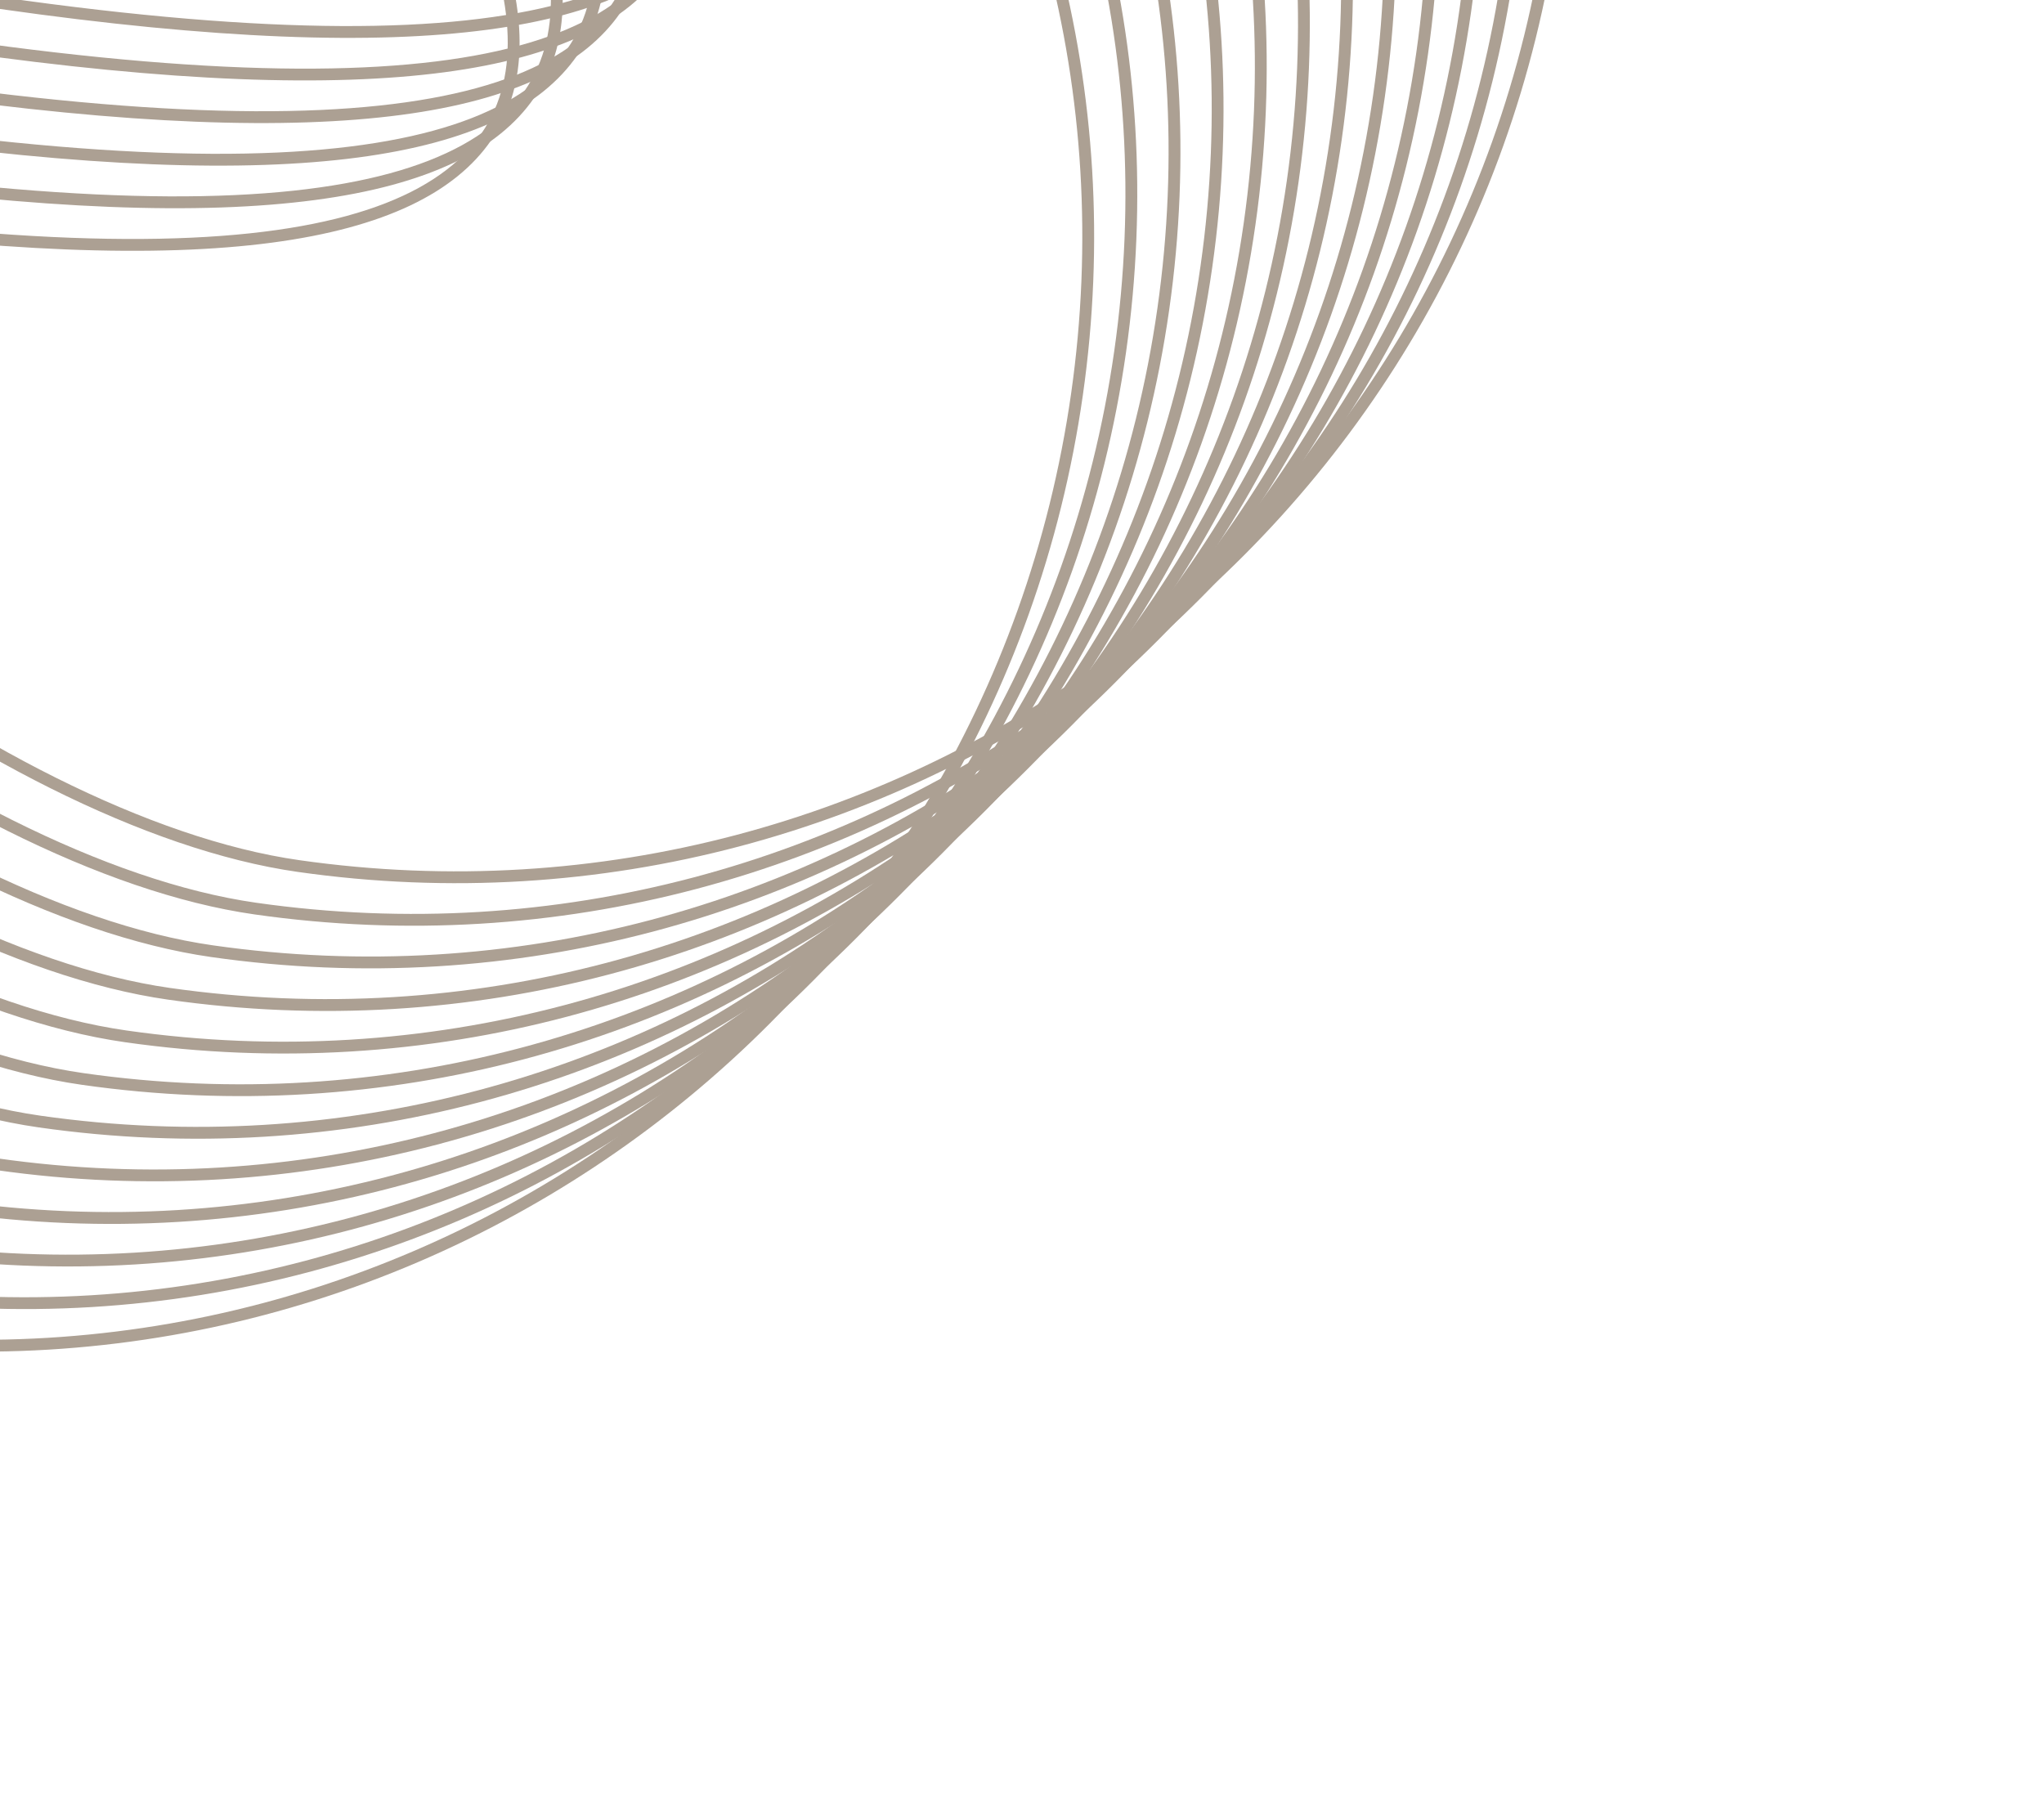 <svg width="103" height="91" viewBox="0 0 103 91" fill="none" xmlns="http://www.w3.org/2000/svg">
<g opacity="0.6">
<path fill-rule="evenodd" clip-rule="evenodd" d="M53.975 19.83C58.308 -10.525 37.208 -38.644 6.851 -42.973C4.961 -43.243 3.65 -43.208 2.795 -42.966C1.975 -42.734 1.626 -42.335 1.502 -41.837C1.357 -41.273 1.467 -40.451 1.895 -39.344C2.317 -38.255 3.015 -36.969 3.924 -35.526C5.719 -32.674 8.286 -29.284 11.061 -25.617L11.19 -25.448C14.009 -21.727 17.018 -17.741 19.595 -13.813C22.163 -9.889 24.324 -5.988 25.416 -2.434C26.505 1.118 26.562 4.436 24.747 7.073C22.938 9.7 19.388 11.475 13.688 12.23C7.972 12.985 -0.019 12.731 -10.886 11.18C-21.704 9.64 -30.239 9.306 -36.834 9.899C-43.437 10.495 -48.056 12.018 -51.079 14.144C-54.08 16.253 -55.541 18.975 -55.825 22.076C-56.112 25.204 -55.207 28.771 -53.36 32.527C-49.673 40.037 -42.335 48.113 -33.985 54.589C-25.628 61.072 -16.35 65.883 -8.828 66.954C21.53 71.284 49.646 50.187 53.975 19.83ZM54.566 19.917C58.943 -10.767 37.617 -39.187 6.936 -43.562C-4.508 -45.194 2.185 -36.358 10.572 -25.273C24.683 -6.637 43.601 18.349 -10.802 10.592C-97.558 -1.781 -39.591 63.171 -8.91 67.545C21.769 71.922 50.189 50.596 54.566 19.917Z" fill="#74604B"/>
<path fill-rule="evenodd" clip-rule="evenodd" d="M56.149 17.686C60.479 -12.671 39.381 -40.787 9.024 -45.117C7.135 -45.386 5.826 -45.354 4.971 -45.112C4.151 -44.88 3.8 -44.479 3.673 -43.983C3.531 -43.417 3.64 -42.599 4.072 -41.49C4.49 -40.399 5.188 -39.117 6.098 -37.669C7.893 -34.823 10.46 -31.428 13.237 -27.764L13.364 -27.592C16.18 -23.873 19.194 -19.887 21.766 -15.959C24.339 -12.036 26.5 -8.135 27.589 -4.578C28.678 -1.031 28.736 2.292 26.919 4.927C25.111 7.551 21.564 9.328 15.861 10.081C10.148 10.839 2.155 10.587 -8.713 9.037C-19.528 7.494 -28.063 7.16 -34.661 7.756C-41.264 8.351 -45.88 9.872 -48.906 11.995C-51.909 14.107 -53.367 16.826 -53.654 19.929C-53.938 23.06 -53.031 26.624 -51.187 30.378C-47.5 37.888 -40.162 45.964 -31.812 52.445C-23.456 58.926 -14.174 63.736 -6.654 64.811C23.703 69.14 51.822 48.041 56.149 17.686ZM56.74 17.768C61.114 -12.913 39.79 -41.331 9.112 -45.708C-2.332 -47.34 4.358 -38.502 12.748 -27.42C26.859 -8.783 45.775 16.205 -8.628 8.444C-95.385 -3.93 -37.42 61.025 -6.739 65.399C23.945 69.776 52.365 48.45 56.74 17.768Z" fill="#74604B"/>
<path fill-rule="evenodd" clip-rule="evenodd" d="M58.323 15.538C62.655 -14.817 41.555 -42.936 11.198 -47.265C9.308 -47.535 8 -47.502 7.142 -47.258C6.322 -47.026 5.973 -46.627 5.849 -46.129C5.704 -45.565 5.814 -44.743 6.243 -43.636C6.666 -42.544 7.362 -41.261 8.272 -39.818C10.066 -36.966 12.634 -33.576 15.408 -29.909L15.537 -29.74C18.357 -26.018 21.365 -22.033 23.942 -18.105C26.512 -14.184 28.671 -10.28 29.763 -6.726C30.854 -3.177 30.909 0.144 29.095 2.781C27.287 5.405 23.735 7.183 18.035 7.938C12.319 8.693 4.328 8.439 -6.539 6.889C-17.355 5.346 -25.892 5.014 -32.487 5.607C-39.09 6.203 -43.706 7.724 -46.732 9.852C-49.733 11.961 -51.194 14.683 -51.478 17.784C-51.765 20.912 -50.855 24.479 -49.013 28.235C-45.324 35.743 -37.988 43.821 -29.638 50.297C-21.28 56.78 -12.003 61.591 -4.478 62.665C25.877 66.992 53.993 45.895 58.323 15.538ZM58.916 15.623C63.29 -15.059 41.964 -43.479 11.283 -47.853C-0.158 -49.484 6.532 -40.65 14.924 -29.566C29.03 -10.928 47.948 14.057 -6.455 6.3C-93.211 -6.073 -35.244 58.879 -4.563 63.253C26.118 67.628 54.539 46.306 58.916 15.623Z" fill="#74604B"/>
<path fill-rule="evenodd" clip-rule="evenodd" d="M60.498 13.391C64.825 -16.963 43.728 -45.08 13.373 -49.412C11.484 -49.681 10.173 -49.646 9.318 -49.404C8.498 -49.172 8.149 -48.774 8.022 -48.278C7.877 -47.709 7.989 -46.889 8.418 -45.783C8.839 -44.693 9.535 -43.41 10.447 -41.964C12.239 -39.115 14.809 -35.723 17.583 -32.056L17.713 -31.887C20.527 -28.165 23.541 -24.179 26.113 -20.251C28.685 -16.328 30.846 -12.427 31.938 -8.872C33.025 -5.323 33.085 -2.003 31.265 0.634C29.458 3.259 25.911 5.036 20.211 5.791C14.495 6.547 6.501 6.295 -4.366 4.744C-15.182 3.202 -23.716 2.868 -30.314 3.463C-36.917 4.059 -41.533 5.58 -44.559 7.703C-47.56 9.812 -49.021 12.534 -49.303 15.637C-49.592 18.768 -48.684 22.332 -46.84 26.086C-43.153 33.596 -35.815 41.672 -27.462 48.15C-19.107 54.636 -9.828 59.444 -2.305 60.516C28.05 64.848 56.169 43.748 60.498 13.391ZM61.086 13.476C65.463 -17.208 44.139 -45.626 13.458 -50C2.015 -51.633 8.705 -42.794 17.095 -31.712C31.205 -13.075 50.121 11.913 -4.279 4.154C-91.036 -8.219 -33.071 56.73 -2.39 61.109C28.291 65.484 56.712 44.157 61.086 13.476Z" fill="#74604B"/>
<path fill-rule="evenodd" clip-rule="evenodd" d="M62.672 11.248C67.002 -19.109 45.902 -47.228 15.547 -51.555C13.655 -51.827 12.347 -51.795 11.489 -51.55C10.669 -51.319 10.32 -50.92 10.196 -50.421C10.051 -49.858 10.163 -49.038 10.59 -47.929C11.013 -46.837 11.711 -45.556 12.618 -44.11C14.413 -41.258 16.981 -37.868 19.757 -34.204L19.884 -34.032C22.703 -30.311 25.715 -26.323 28.289 -22.397C30.859 -18.476 33.018 -14.573 34.11 -11.018C35.201 -7.469 35.256 -4.149 33.442 -1.512C31.634 1.113 28.085 2.888 22.384 3.643C16.669 4.398 8.675 4.146 -2.19 2.599C-13.008 1.053 -21.542 0.719 -28.14 1.315C-34.743 1.911 -39.359 3.431 -42.383 5.557C-45.386 7.668 -46.847 10.39 -47.131 13.491C-47.418 16.619 -46.508 20.186 -44.663 23.94C-40.977 31.45 -33.639 39.526 -25.291 46.004C-16.933 52.487 -7.656 57.298 -0.131 58.373C30.224 62.7 58.342 41.6 62.672 11.248ZM63.263 11.33C67.637 -19.351 46.311 -47.772 15.63 -52.146C4.191 -53.779 10.879 -44.943 19.271 -33.858C33.379 -15.223 52.298 9.767 -2.108 2.008C-88.864 -10.365 -30.897 54.586 -0.216 58.961C30.465 63.335 58.886 42.014 63.263 11.33Z" fill="#74604B"/>
<path fill-rule="evenodd" clip-rule="evenodd" d="M64.846 9.099C69.175 -21.258 48.078 -49.374 17.721 -53.704C15.832 -53.973 14.521 -53.938 13.666 -53.696C12.846 -53.465 12.497 -53.066 12.37 -52.57C12.227 -52.004 12.337 -51.181 12.766 -50.075C13.187 -48.985 13.883 -47.702 14.795 -46.256C16.587 -43.407 19.157 -40.014 21.931 -36.348L22.061 -36.178C24.877 -32.459 27.888 -28.471 30.463 -24.546C33.033 -20.62 35.194 -16.719 36.286 -13.165C37.373 -9.615 37.432 -6.295 35.615 -3.66C33.806 -1.033 30.259 0.744 24.558 1.499C18.843 2.255 10.851 2 -0.016 0.45C-10.834 -1.09 -19.369 -1.424 -25.964 -0.831C-32.567 -0.235 -37.185 1.288 -40.209 3.414C-43.21 5.522 -44.673 8.242 -44.955 11.345C-45.242 14.473 -44.337 18.04 -42.492 21.794C-38.806 29.304 -31.468 37.38 -23.115 43.858C-14.757 50.342 -5.48 55.152 2.043 56.224C32.4 60.554 60.516 39.456 64.846 9.099ZM65.434 9.184C69.814 -21.497 48.487 -49.918 17.806 -54.292C6.362 -55.925 13.055 -47.089 21.442 -36.004C35.553 -17.367 54.472 7.619 0.069 -0.138C-86.688 -12.511 -28.723 52.438 1.96 56.815C32.639 61.192 61.06 39.865 65.434 9.184Z" fill="#74604B"/>
<path fill-rule="evenodd" clip-rule="evenodd" d="M67.022 6.953C71.349 -23.402 50.249 -51.521 19.894 -55.848C18.003 -56.119 16.696 -56.084 15.839 -55.845C15.019 -55.613 14.667 -55.212 14.543 -54.714C14.398 -54.15 14.51 -53.33 14.939 -52.224C15.36 -51.129 16.058 -49.848 16.968 -48.4C18.763 -45.553 21.328 -42.161 24.107 -38.494L24.231 -38.325C27.05 -34.603 30.064 -30.618 32.636 -26.689C35.206 -22.769 37.367 -18.868 38.457 -15.311C39.548 -11.761 39.603 -8.441 37.789 -5.804C35.981 -3.179 32.432 -1.405 26.732 -0.65C21.018 0.108 13.022 -0.146 2.157 -1.694C-8.661 -3.239 -17.195 -3.573 -23.793 -2.978C-30.396 -2.382 -35.012 -0.861 -38.036 1.265C-41.039 3.376 -42.497 6.095 -42.784 9.199C-43.071 12.327 -42.161 15.894 -40.316 19.648C-36.63 27.158 -29.292 35.234 -20.944 41.712C-12.586 48.195 -3.307 53.003 4.216 54.08C34.571 58.407 62.689 37.307 67.022 6.953ZM67.61 7.038C71.984 -23.644 50.66 -52.062 19.979 -56.441C8.538 -58.071 15.226 -49.235 23.618 -38.15C37.726 -19.516 56.645 5.475 2.239 -2.285C-84.515 -14.66 -26.55 50.294 4.131 54.668C34.812 59.043 63.235 37.719 67.61 7.038Z" fill="#74604B"/>
<path fill-rule="evenodd" clip-rule="evenodd" d="M69.192 4.807C73.522 -25.55 52.425 -53.666 22.068 -57.996C20.178 -58.265 18.867 -58.23 18.012 -57.989C17.192 -57.757 16.843 -57.358 16.716 -56.862C16.574 -56.296 16.684 -55.474 17.113 -54.367C17.534 -53.278 18.229 -51.994 19.142 -50.548C20.934 -47.699 23.503 -44.307 26.278 -40.64L26.407 -40.471C29.224 -36.752 32.235 -32.764 34.81 -28.838C37.382 -24.915 39.541 -21.011 40.633 -17.457C41.722 -13.91 41.779 -10.587 39.965 -7.95C38.152 -5.325 34.605 -3.548 28.905 -2.793C23.189 -2.038 15.198 -2.292 4.331 -3.842C-6.487 -5.383 -15.022 -5.717 -21.617 -5.123C-28.22 -4.528 -32.839 -3.005 -35.862 -0.879C-38.863 1.23 -40.327 3.95 -40.608 7.053C-40.895 10.181 -39.987 13.745 -38.145 17.502C-34.456 25.009 -27.121 33.088 -18.768 39.566C-10.411 46.049 -1.133 50.86 6.389 51.932C36.747 56.261 64.863 35.164 69.192 4.807ZM69.783 4.889C74.16 -25.79 52.834 -54.21 22.152 -58.584C10.709 -60.217 17.402 -51.381 25.792 -40.299C39.9 -21.659 58.818 3.326 4.415 -4.431C-82.341 -16.804 -24.377 48.145 6.307 52.522C36.988 56.897 65.406 35.573 69.783 4.889Z" fill="#74604B"/>
<path fill-rule="evenodd" clip-rule="evenodd" d="M71.368 2.661C75.695 -27.694 54.596 -55.812 24.244 -60.142C22.354 -60.411 21.043 -60.376 20.186 -60.137C19.366 -59.905 19.017 -59.506 18.892 -59.008C18.747 -58.439 18.857 -57.622 19.286 -56.515C19.709 -55.423 20.405 -54.14 21.315 -52.691C23.109 -49.845 25.677 -46.455 28.453 -42.786L28.581 -42.619C31.397 -38.895 34.411 -34.91 36.983 -30.981C39.553 -27.06 41.714 -23.16 42.806 -19.605C43.895 -16.053 43.952 -12.736 42.135 -10.096C40.328 -7.471 36.779 -5.696 31.078 -4.941C25.365 -4.183 17.369 -4.438 6.504 -5.986C-4.314 -7.531 -12.846 -7.862 -19.444 -7.267C-26.049 -6.674 -30.663 -5.151 -33.689 -3.027C-36.69 -0.918 -38.151 1.804 -38.435 4.905C-38.724 8.035 -37.814 11.602 -35.97 15.356C-32.283 22.866 -24.945 30.942 -16.593 37.42C-8.24 43.903 1.04 48.712 8.565 49.786C38.917 54.115 67.036 33.016 71.368 2.661ZM71.956 2.746C76.331 -27.935 55.009 -56.356 24.326 -60.733C12.885 -62.363 19.572 -53.527 27.965 -42.442C42.075 -23.805 60.992 1.183 6.589 -6.579C-80.168 -18.952 -22.201 46 8.478 50.377C39.162 54.754 67.582 33.427 71.956 2.746Z" fill="#74604B"/>
<path fill-rule="evenodd" clip-rule="evenodd" d="M73.54 0.515C77.872 -29.84 56.772 -57.959 26.415 -62.288C24.526 -62.557 23.217 -62.525 22.36 -62.281C21.54 -62.049 21.191 -61.65 21.063 -61.154C20.921 -60.588 21.034 -59.768 21.46 -58.659C21.881 -57.57 22.576 -56.286 23.489 -54.84C25.281 -51.991 27.851 -48.599 30.625 -44.932L30.755 -44.763C33.571 -41.044 36.582 -37.056 39.157 -33.13C41.729 -29.207 43.888 -25.303 44.98 -21.749C46.072 -18.199 46.126 -14.879 44.312 -12.242C42.505 -9.617 38.955 -7.843 33.255 -7.087C27.539 -6.332 19.546 -6.584 8.678 -8.134C-2.138 -9.677 -10.672 -10.011 -17.27 -9.415C-23.873 -8.82 -28.489 -7.299 -31.513 -5.173C-34.516 -3.062 -35.977 -0.34 -36.261 2.761C-36.548 5.889 -35.64 9.453 -33.798 13.21C-30.107 20.72 -22.774 28.796 -14.421 35.274C-6.063 41.757 3.214 46.568 10.737 47.64C41.094 51.969 69.213 30.87 73.54 0.515ZM74.13 0.597C78.507 -30.081 57.181 -58.502 26.5 -62.876C15.059 -64.511 21.749 -55.673 30.139 -44.591C44.249 -25.954 63.166 -0.966 8.763 -8.723C-77.994 -21.096 -20.029 43.853 10.654 48.23C41.336 52.605 69.754 31.281 74.13 0.597Z" fill="#74604B"/>
<path fill-rule="evenodd" clip-rule="evenodd" d="M75.716 -1.632C80.046 -31.989 58.946 -60.108 28.591 -64.435C26.702 -64.704 25.391 -64.669 24.534 -64.43C23.713 -64.198 23.367 -63.797 23.24 -63.3C23.098 -62.735 23.205 -61.915 23.634 -60.808C24.057 -59.716 24.753 -58.432 25.665 -56.987C27.457 -54.138 30.025 -50.748 32.801 -47.079L32.928 -46.912C35.745 -43.188 38.759 -39.202 41.331 -35.274C43.901 -31.353 46.062 -27.452 47.154 -23.898C48.243 -20.346 48.303 -17.026 46.486 -14.391C44.676 -11.764 41.129 -9.987 35.426 -9.234C29.713 -8.476 21.719 -8.733 10.854 -10.281C0.034 -11.824 -8.498 -12.155 -15.094 -11.562C-21.699 -10.969 -26.315 -9.443 -29.341 -7.32C-32.342 -5.211 -33.803 -2.489 -34.087 0.612C-34.374 3.745 -33.466 7.309 -31.622 11.063C-27.935 18.573 -20.597 26.649 -12.245 33.127C-3.889 39.608 5.388 44.419 12.913 45.493C43.268 49.82 71.386 28.726 75.716 -1.632ZM76.304 -1.547C80.681 -32.23 59.357 -60.648 28.674 -65.025C17.233 -66.656 23.925 -57.819 32.313 -46.735C46.423 -28.098 65.342 -3.112 10.936 -10.871C-75.82 -23.245 -17.853 41.707 12.828 46.081C43.51 50.461 71.93 29.134 76.304 -1.547Z" fill="#74604B"/>
<path fill-rule="evenodd" clip-rule="evenodd" d="M77.887 -3.778C82.219 -34.132 61.119 -62.251 30.762 -66.581C28.872 -66.85 27.564 -66.817 26.706 -66.573C25.889 -66.344 25.537 -65.942 25.41 -65.447C25.268 -64.881 25.38 -64.061 25.809 -62.954C26.228 -61.862 26.926 -60.581 27.836 -59.133C29.63 -56.286 32.198 -52.891 34.974 -49.227L35.102 -49.055C37.918 -45.336 40.932 -41.351 43.504 -37.422C46.076 -33.499 48.237 -29.598 49.327 -26.041C50.418 -22.492 50.473 -19.172 48.659 -16.535C46.852 -13.91 43.302 -12.135 37.602 -11.38C31.886 -10.625 23.892 -10.876 13.025 -12.427C2.209 -13.97 -6.325 -14.304 -12.923 -13.708C-19.526 -13.112 -24.142 -11.592 -27.166 -9.466C-30.169 -7.354 -31.627 -4.635 -31.914 -1.532C-32.201 1.596 -31.293 5.161 -29.449 8.915C-25.76 16.427 -18.422 24.503 -10.074 30.982C-1.716 37.465 7.561 42.275 15.084 43.347C45.441 47.677 73.559 26.577 77.887 -3.778ZM78.48 -3.693C82.854 -34.374 61.528 -62.794 30.849 -67.171C19.406 -68.804 26.096 -59.965 34.486 -48.883C48.596 -30.246 67.513 -5.258 13.109 -13.015C-73.645 -25.391 -15.682 39.561 15.001 43.938C45.682 48.312 74.103 26.986 78.48 -3.693Z" fill="#74604B"/>
</g>
</svg>
